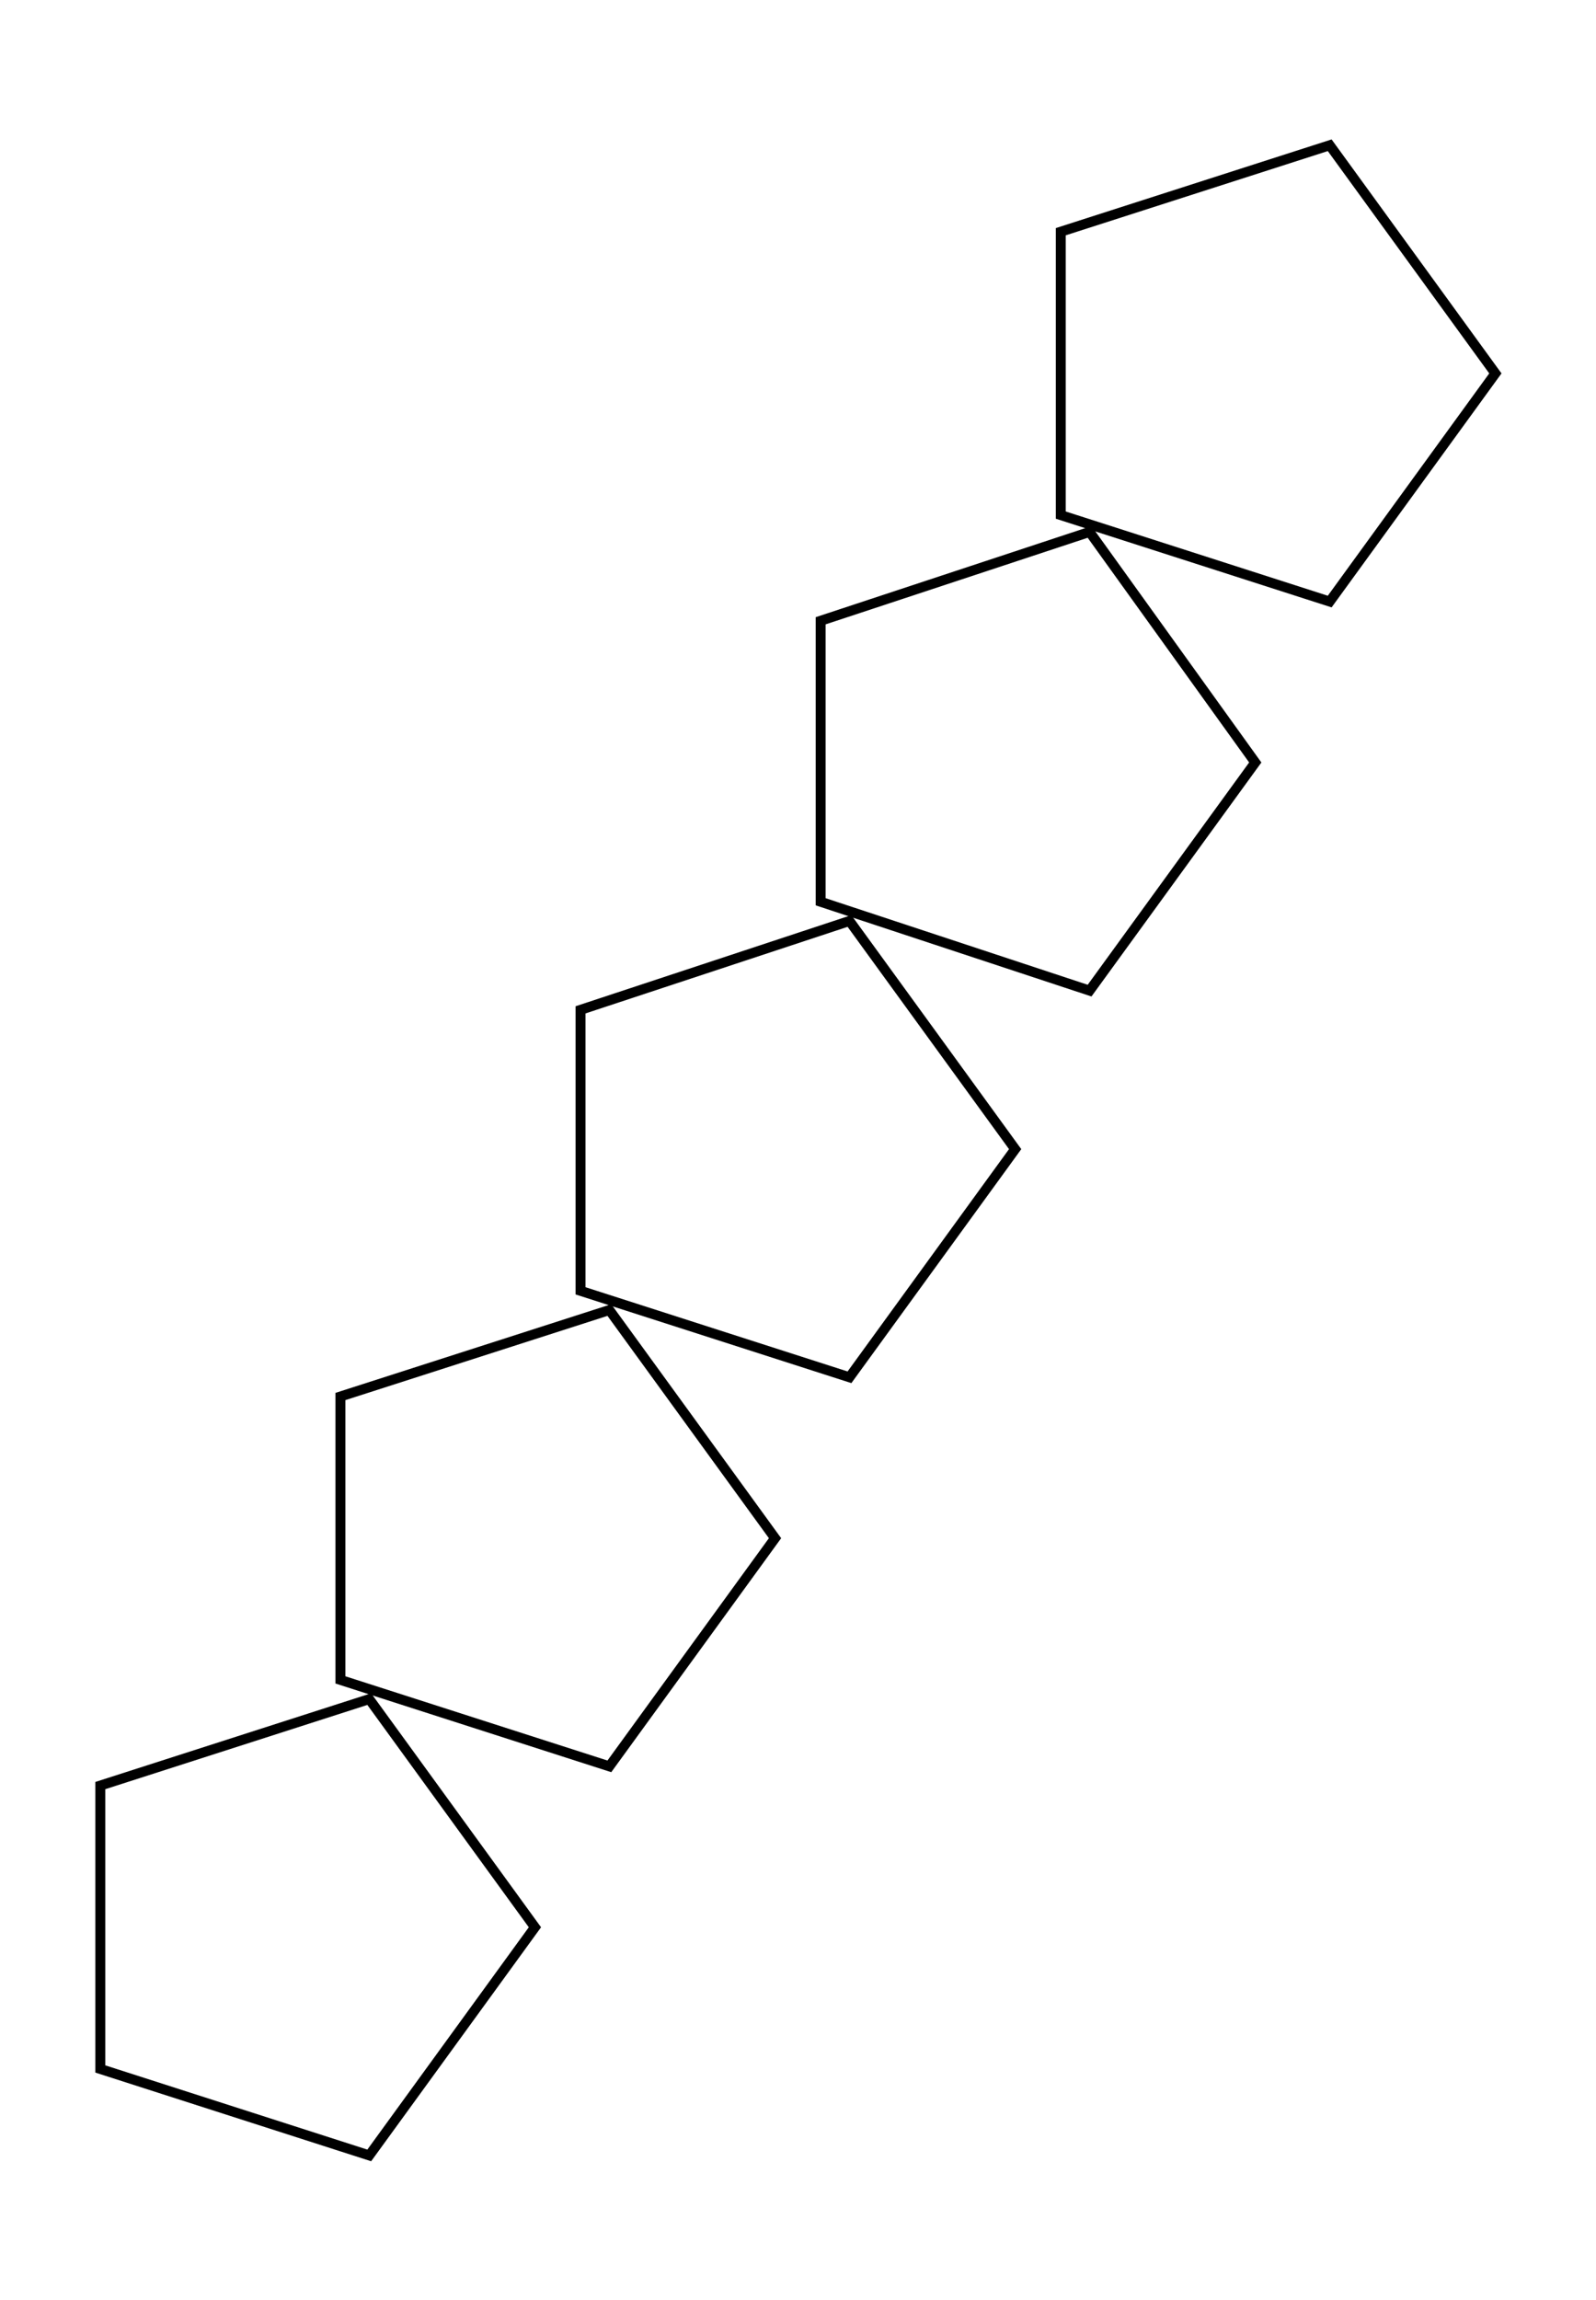 <svg xmlns="http://www.w3.org/2000/svg" width="69.4" height="100.0" viewBox="-2.72 19.47 79.37 110.00">
<g fill="none" stroke="black" stroke-width="0.042%" transform="translate(0, 148.934) scale(11.941, -11.941)">
<polygon points="2.00,3.00 1.31,3.95 0.19,3.59 0.19,2.41 1.31,2.05" />
<polygon points="3.00,4.62 2.31,5.57 1.19,5.21 1.19,4.03 2.31,3.67" />
<polygon points="4.00,6.24 3.31,7.19 2.19,6.82 2.19,5.65 3.31,5.29" />
<polygon points="5.00,7.85 4.31,8.81 3.19,8.44 3.19,7.27 4.31,6.90" />
<polygon points="6.00,9.47 5.31,10.42 4.19,10.06 4.19,8.88 5.31,8.52" />
</g>
</svg>